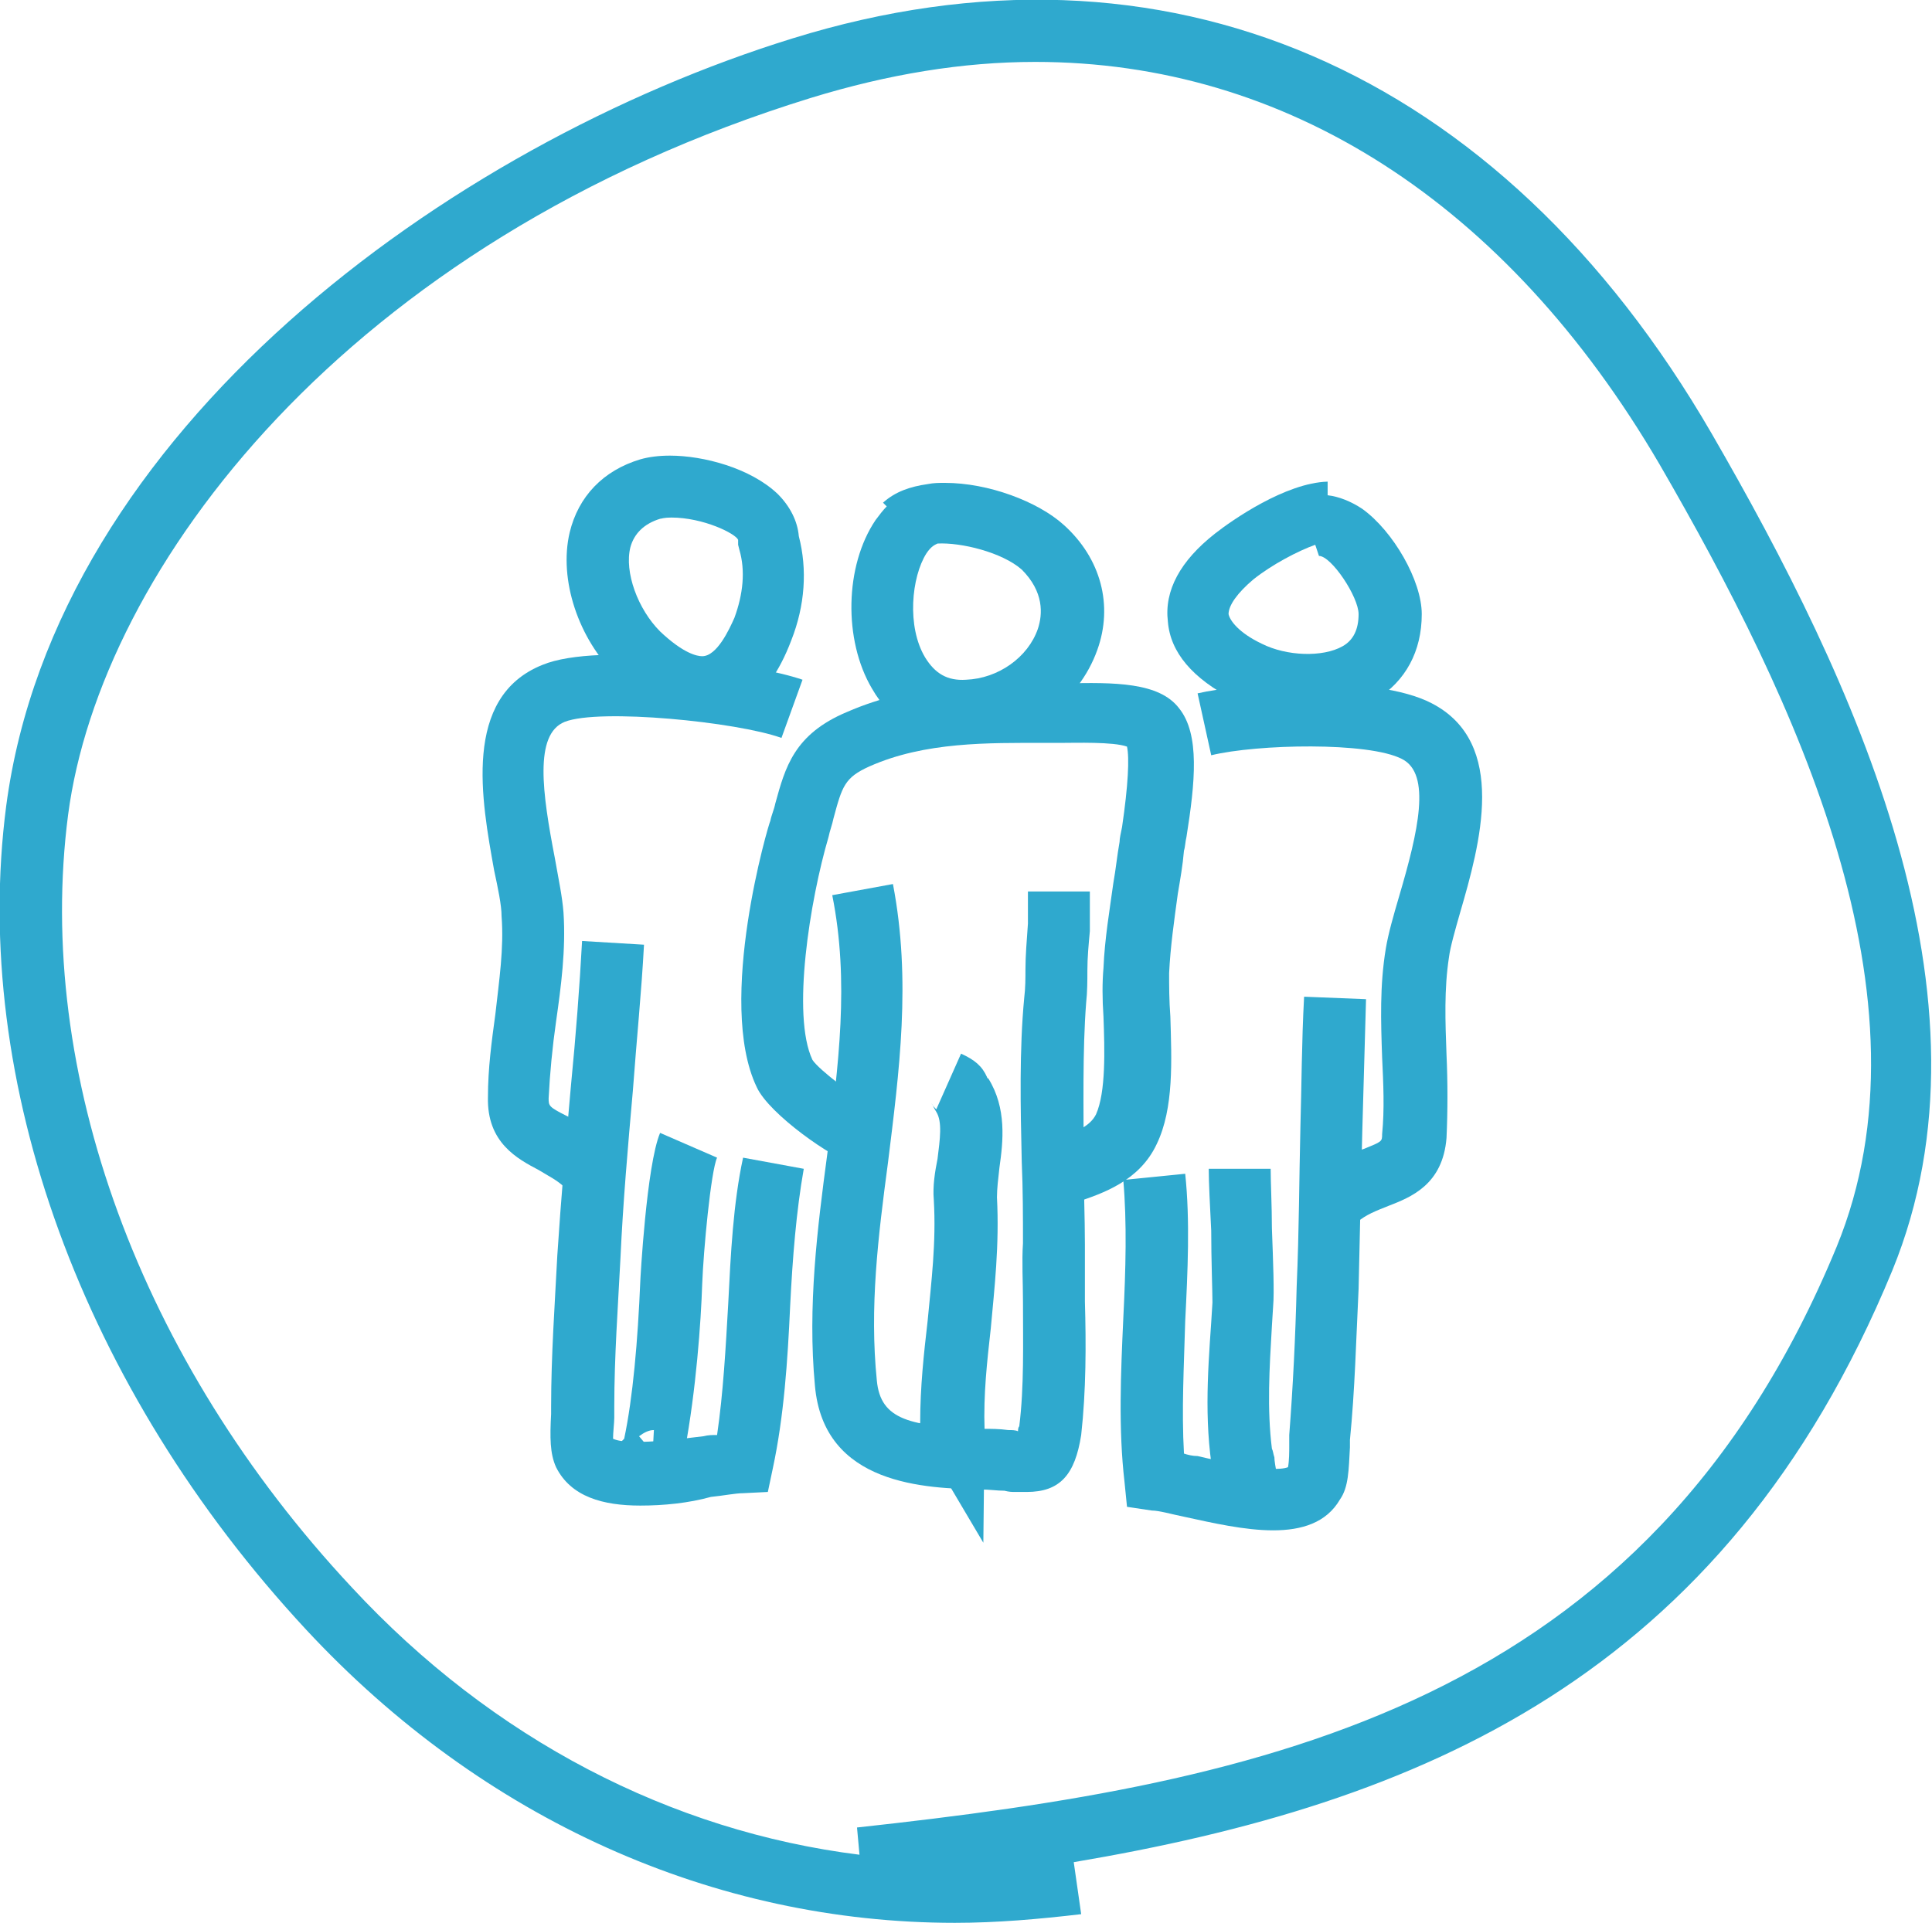<?xml version="1.0" encoding="utf-8"?>
<!-- Generator: Adobe Illustrator 18.0.0, SVG Export Plug-In . SVG Version: 6.00 Build 0)  -->
<!DOCTYPE svg PUBLIC "-//W3C//DTD SVG 1.1//EN" "http://www.w3.org/Graphics/SVG/1.1/DTD/svg11.dtd">
<svg version="1.1" id="Layer_1" xmlns="http://www.w3.org/2000/svg" xmlns:xlink="http://www.w3.org/1999/xlink" x="0px" y="0px"
	 viewBox="0 0 156 155.3" enable-background="new 0 0 156 155.3" xml:space="preserve">
<g>
	<g>
		<path fill="#2FA9CE" d="M77.7,59.9c-3.1,0-5.7-1.5-7.3-4.3c-2.3-3.9-2.2-9.9,0.3-13.6c0.3-0.4,0.6-0.8,0.9-1.1l-0.3-0.3
			c1-0.9,2.2-1.3,3.6-1.5c0.5-0.1,0.9-0.1,1.4-0.1c3.5,0,7.5,1.5,9.6,3.4c3,2.7,4,6.5,2.7,10.1c-1.5,4.2-5.6,7.2-10.2,7.5
			C78,59.9,77.9,59.9,77.7,59.9z M75.7,43.9c-0.2,0.1-0.5,0.2-0.9,0.8c-1.2,1.9-1.6,5.9-0.1,8.4c0.8,1.3,1.8,1.9,3.3,1.8
			c2.6-0.1,5-1.8,5.8-4.1c0.4-1.2,0.5-3-1.3-4.8C80.9,44.6,77.6,43.8,75.7,43.9z"/>
	</g>
	<g>
		<path fill="#2FA9CE" d="M84.9,97.4l-2.1-4.5c0.7-0.3,1.4-0.6,2.1-0.8c1.9-0.6,3.1-1.1,3.6-2.1c0.8-1.8,0.7-5.2,0.6-7.9
			c-0.1-1.4-0.1-2.8,0-3.9c0.1-2.4,0.5-4.7,0.8-6.9c0.2-1.1,0.3-2.2,0.5-3.3c0-0.3,0.1-0.7,0.2-1.2c0.5-3.4,0.6-5.6,0.4-6.5
			c-1.1-0.4-4.2-0.3-5.3-0.3c-0.5,0-1,0-1.3,0c-4.6,0-9.7-0.1-14.2,1.9c-2,0.9-2.2,1.6-2.9,4.2c-0.1,0.5-0.3,1-0.4,1.5
			c-1.5,5.1-3,14.4-1.3,18c0.5,0.8,3.7,3.2,4.6,3.6c-0.4-0.2-1.3-0.2-2,0.4l3,4c-0.4,0.3-1.2,0.7-2.3,0.4c-1.6-0.4-6.8-4-7.8-6.2
			c-3.3-6.9,1-21.4,1.1-21.5c0.1-0.5,0.3-0.9,0.4-1.4c0.8-2.9,1.5-5.6,5.8-7.4c5.5-2.4,11.4-2.4,16.3-2.3c0.3,0,0.7,0,1.2,0
			c4.1-0.1,7.7-0.1,9.3,2c1.7,2.1,1.3,6,0.6,10.4c-0.1,0.4-0.1,0.8-0.2,1.1c-0.1,1.2-0.3,2.3-0.5,3.5c-0.3,2.2-0.6,4.3-0.7,6.4
			c0,1,0,2.2,0.1,3.5c0.1,3.5,0.3,7.4-1.1,10.3c-1.4,3-4.4,4-6.5,4.7C85.9,97,85.4,97.2,84.9,97.4z"/>
	</g>
	<g>
		<path fill="#2FA9CE" d="M82.9,120.5c-0.3,0-0.6,0-0.9,0c-0.3,0-0.5,0-0.9-0.1c-0.6,0-1.2-0.1-1.9-0.1c-4.4-0.1-12.7-0.3-13.4-8.4
			c-0.6-6.4,0.2-12.7,1-18.7c0.9-7.2,1.8-13.9,0.4-20.9l4.9-0.9c1.5,7.8,0.5,15.2-0.4,22.5c-0.8,6-1.5,11.7-0.9,17.6
			c0.3,3.2,2.7,3.7,8.5,3.9c0.7,0,1.4,0,2.1,0.1c0.3,0,0.6,0,0.8,0.1c0-0.1,0-0.3,0.1-0.4c0.4-3.2,0.3-6.7,0.3-10.1
			c0-1.6-0.1-3.2,0-4.7c0-2.1,0-4.3-0.1-6.6c-0.1-4.4-0.2-9,0.2-13.2c0.1-0.8,0.1-1.6,0.1-2.3c0-1.1,0.1-2.3,0.2-3.7
			c0-0.2,0-0.4,0-0.9c0-0.4,0-1,0-1.7h5c0,0.7,0,1.2,0,1.6c0,0.6,0,1.1,0,1.6c-0.1,1.1-0.2,2.1-0.2,3.2c0,0.8,0,1.7-0.1,2.6
			c-0.3,3.9-0.2,8.4-0.2,12.7c0,2.4,0.1,4.6,0.1,6.8c0,1.5,0,3,0,4.6c0.1,3.5,0.1,7.2-0.3,10.8C86.8,119.1,85.6,120.5,82.9,120.5z"
			/>
	</g>
	<g>
		<path fill="#2FA9CE" d="M79.4,124.6l-2.9-4.9l-1.4,0.3l-0.9-1.4l1.2-0.8l-0.7-1.1l1.4-0.8l-0.1-0.4l-1.5,0
			c-0.3,0.3-0.5,0.6-0.5,0.8c0-0.1,0.1-0.3,0.1-0.5c0.1-0.3,0.1-0.6,0.2-0.9c0-2.9,0.3-5.6,0.6-8.2c0.3-3.2,0.7-6.3,0.5-9.8
			c-0.1-1.1,0.1-2.3,0.3-3.3c0.2-1.6,0.4-3-0.1-3.8c-0.2-0.3-0.3-0.6-0.4-0.7c0.1,0.2,0.3,0.4,0.4,0.5l2-4.5c1.1,0.5,1.7,1,2.1,1.9
			c0,0,0,0.1,0.1,0.1c1.5,2.4,1.2,5.1,0.9,7.2c-0.1,0.9-0.2,1.7-0.2,2.4c0.2,3.9-0.2,7.3-0.5,10.6c-0.3,2.7-0.6,5.3-0.5,8.2
			L79.4,124.6z M77,116.7l1.4-0.9L77,116.7z"/>
	</g>
	<g>
		<path fill="#2FA9CE" d="M105.5,57.9c-2,0-4.1-0.5-5.9-1.4c-3.3-1.7-5.1-3.8-5.3-6.3c-0.3-2.5,1-4.9,3.8-7.1
			c1.4-1.1,5.7-4.1,9.1-4.2l0,1.1c0.9,0.1,1.9,0.5,2.8,1.1c2.5,1.8,4.8,5.8,4.8,8.5c0,3-1.3,5.4-3.7,6.9
			C109.5,57.4,107.5,57.9,105.5,57.9z M106.2,44c-1.4,0.5-3.5,1.6-5,2.8c-1.3,1.1-2,2.1-2,2.8c0.1,0.5,0.8,1.5,2.7,2.4
			c2,1,4.9,1.1,6.5,0.2c0.9-0.5,1.3-1.4,1.3-2.6c0-1.4-2.2-4.7-3.2-4.7L106.2,44z"/>
	</g>
	<g>
		<path fill="#2FA9CE" d="M109.6,98.7l-3.2-3.9c1.3-1.1,2.6-1.6,3.7-2c1.5-0.6,1.5-0.6,1.5-1.2c0.2-2,0.1-4.1,0-6.2
			c-0.1-2.9-0.2-5.8,0.3-8.8c0.2-1.2,0.6-2.6,1.1-4.3c1.5-5.1,2.6-9.8,0.2-11c-2.7-1.4-11.7-1.2-15.4-0.3L96.7,56
			c3.4-0.8,14.3-1.6,18.9,0.8c6.2,3.2,3.9,11.4,2.3,16.9c-0.4,1.4-0.8,2.8-0.9,3.6c-0.4,2.6-0.3,5.2-0.2,7.9c0.1,2.2,0.1,4.5,0,6.7
			c-0.3,3.8-2.9,4.8-4.7,5.5C111.1,97.8,110.3,98.1,109.6,98.7z"/>
	</g>
	<g>
		<path fill="#2FA9CE" d="M102.8,123.6c-2.3,0-4.9-0.6-7.2-1.1c-1-0.2-2-0.5-2.6-0.5l-2-0.3l-0.2-2c-0.5-4.3-0.3-8.8-0.1-13.2
			c0.2-4,0.3-7.8,0-11.2l5-0.5c0.4,3.8,0.2,7.9,0,11.9c-0.1,3.6-0.3,7.2-0.1,10.7c0.3,0.1,0.7,0.2,1.1,0.2c1.7,0.4,6,1.4,7.3,0.9
			c0.1-0.5,0.1-1.3,0.1-1.7c0-0.4,0-0.7,0-0.9c0.3-3.9,0.5-7.9,0.6-12c0.2-4.6,0.2-8.7,0.3-12.8c0.1-3.4,0.1-6.9,0.3-10.6l5,0.2
			c-0.1,3.7-0.2,7-0.3,10.6c-0.1,4-0.2,8.2-0.3,12.8c-0.2,4.1-0.3,8.2-0.7,12.2c0,0.1,0,0.4,0,0.6c-0.1,1.8-0.1,3.2-0.8,4.2
			C107.1,123,105.1,123.6,102.8,123.6z"/>
	</g>
	<g>
		<path fill="#2FA9CE" d="M100.7,120.3l-0.1-0.8l-2.5,0.4c-0.9-4.5-0.6-8.8-0.3-13.1l0.1-1.6c0-0.9-0.1-3.5-0.1-5.8
			c-0.1-2-0.2-3.9-0.2-5h5c0,1.1,0.1,3,0.1,4.8c0.1,2.7,0.2,5.2,0.1,6.3l-0.1,1.6c-0.2,3.4-0.4,6.7,0,9.9c0.1,0.2,0.1,0.4,0.2,0.7
			l0,0l0,0c0,0.3,0.1,0.8,0.2,1.4l-2.4,0.4L100.7,120.3z"/>
	</g>
	<g>
		<path fill="#2FA9CE" d="M56.7,58.1L56.7,58.1c-2.2,0-4.5-1.2-6.9-3.5c-3.1-3-4.7-7.8-3.8-11.6c0.7-2.9,2.7-5,5.7-5.9
			c0.7-0.2,1.5-0.3,2.4-0.3c2.7,0,6.5,1,8.7,3.1c1,1,1.6,2.2,1.7,3.4c0.7,2.7,0.5,5.6-0.6,8.4C61.9,57,58.9,58.1,56.7,58.1z
			 M54.2,41.8c-0.6,0-0.8,0.1-0.9,0.1c-1.3,0.4-2.1,1.2-2.4,2.3c-0.5,2,0.6,5,2.4,6.8c1.9,1.8,3,2,3.4,2c1.2,0,2.2-2.2,2.6-3.1
			c0.7-1.9,0.9-3.8,0.4-5.5l-0.1-0.4l0-0.4C59.4,43.1,56.8,41.8,54.2,41.8z"/>
	</g>
	<g>
		<path fill="#2FA9CE" d="M45.7,96c-0.7-0.7-1.4-1-2.2-1.5c-1.7-0.9-4.2-2.2-4.1-5.9c0-2.3,0.3-4.5,0.6-6.7c0.3-2.7,0.7-5.3,0.5-7.9
			c0-0.9-0.3-2.3-0.6-3.7c-1-5.6-2.6-14,3.9-16.6c4.6-1.9,17.3-0.1,21,1.2l-1.7,4.7c-3.6-1.3-14.7-2.4-17.5-1.3
			c-2.5,1-1.8,5.8-0.8,11c0.3,1.7,0.6,3.1,0.7,4.4c0.2,3-0.2,6-0.6,8.8c-0.3,2.1-0.5,4.2-0.6,6.2c0,0.6,0,0.7,1.4,1.4
			c1,0.5,2.3,1.2,3.5,2.4L45.7,96z"/>
	</g>
	<g>
		<path fill="#2FA9CE" d="M51.7,121.6c-3,0-5.6-0.7-6.8-3.1c-0.5-1.1-0.5-2.4-0.4-4.3c0-0.3,0-0.5,0-0.6c0-4.1,0.3-8.3,0.5-12.2
			c0.3-4.6,0.7-9.2,1.1-13.7c0.4-4.1,0.7-8,0.9-11.7l5,0.3c-0.2,3.8-0.6,7.7-0.9,11.8c-0.4,4.5-0.8,9.1-1,13.5
			c-0.2,3.9-0.5,8-0.5,12c0,0.2,0,0.5,0,0.9c0,0.4-0.1,1.2-0.1,1.7c1.2,0.6,5.6,0,7.3-0.2c0.4-0.1,0.7-0.1,1.1-0.1
			c0.5-3.4,0.7-7.1,0.9-10.6c0.2-4,0.4-8.1,1.2-11.8l4.9,0.9c-0.6,3.4-0.9,7.1-1.1,11.1c-0.2,4.4-0.5,8.9-1.4,13.1l-0.4,1.9l-2,0.1
			c-0.6,0-1.6,0.2-2.6,0.3C55.6,121.4,53.6,121.6,51.7,121.6z"/>
	</g>
	<g>
		<path fill="#2FA9CE" d="M52.7,120.5c-0.1,0-0.1,0-0.2,0l-3-0.1l0.7-2.9c0-0.1,0-0.1,0-0.2l0-0.9l0.2-0.2c0.7-3.3,1.1-7.9,1.3-12.7
			c0-0.1,0.5-9.4,1.6-12l4.6,2c-0.5,1.1-1.1,7.5-1.2,10.2c-0.1,3.1-0.5,8.6-1.4,13.4c0.3,0.9,0.1,1.6,0,1.9
			C55.2,119.5,54.5,120.5,52.7,120.5z M53.4,118.2l1,1.2L53.4,118.2z M51.6,116l1.1,1.3l0.1-1.8h0C52.4,115.5,52,115.7,51.6,116z"/>
	</g>
	<g>
		<path fill="#2FA9CE" d="M77.1,155.3c-19.4,0-38.1-8.3-52.4-23.7C6.7,112.2-2.4,87.4,0.5,65.1C4.5,34.8,36.2,11.7,64,3.1
			C94-6.2,121.1,5.5,138.2,35c11.5,19.9,23.6,45.6,14.6,67.6c-13.6,33-38.3,43.1-66.1,47.8l0.6,4.2C83.9,155,80.5,155.3,77.1,155.3z
			 M83.6,5C77.7,5,71.7,6,65.5,7.9C27.9,19.5,8.1,46,5.5,65.8c-2.7,20.8,5.8,44.1,22.9,62.4c11.4,12.3,25.8,19.7,41,21.6l-0.2-2.2
			c33-3.6,63.8-9.8,79.1-46.9c8.2-20-3.3-44.2-14.3-63.2C121.6,16.3,103.8,5,83.6,5z"/>
	</g>
</g>
<g>
</g>
<g>
</g>
<g>
</g>
<g>
</g>
<g>
</g>
<g>
</g>
</svg>
